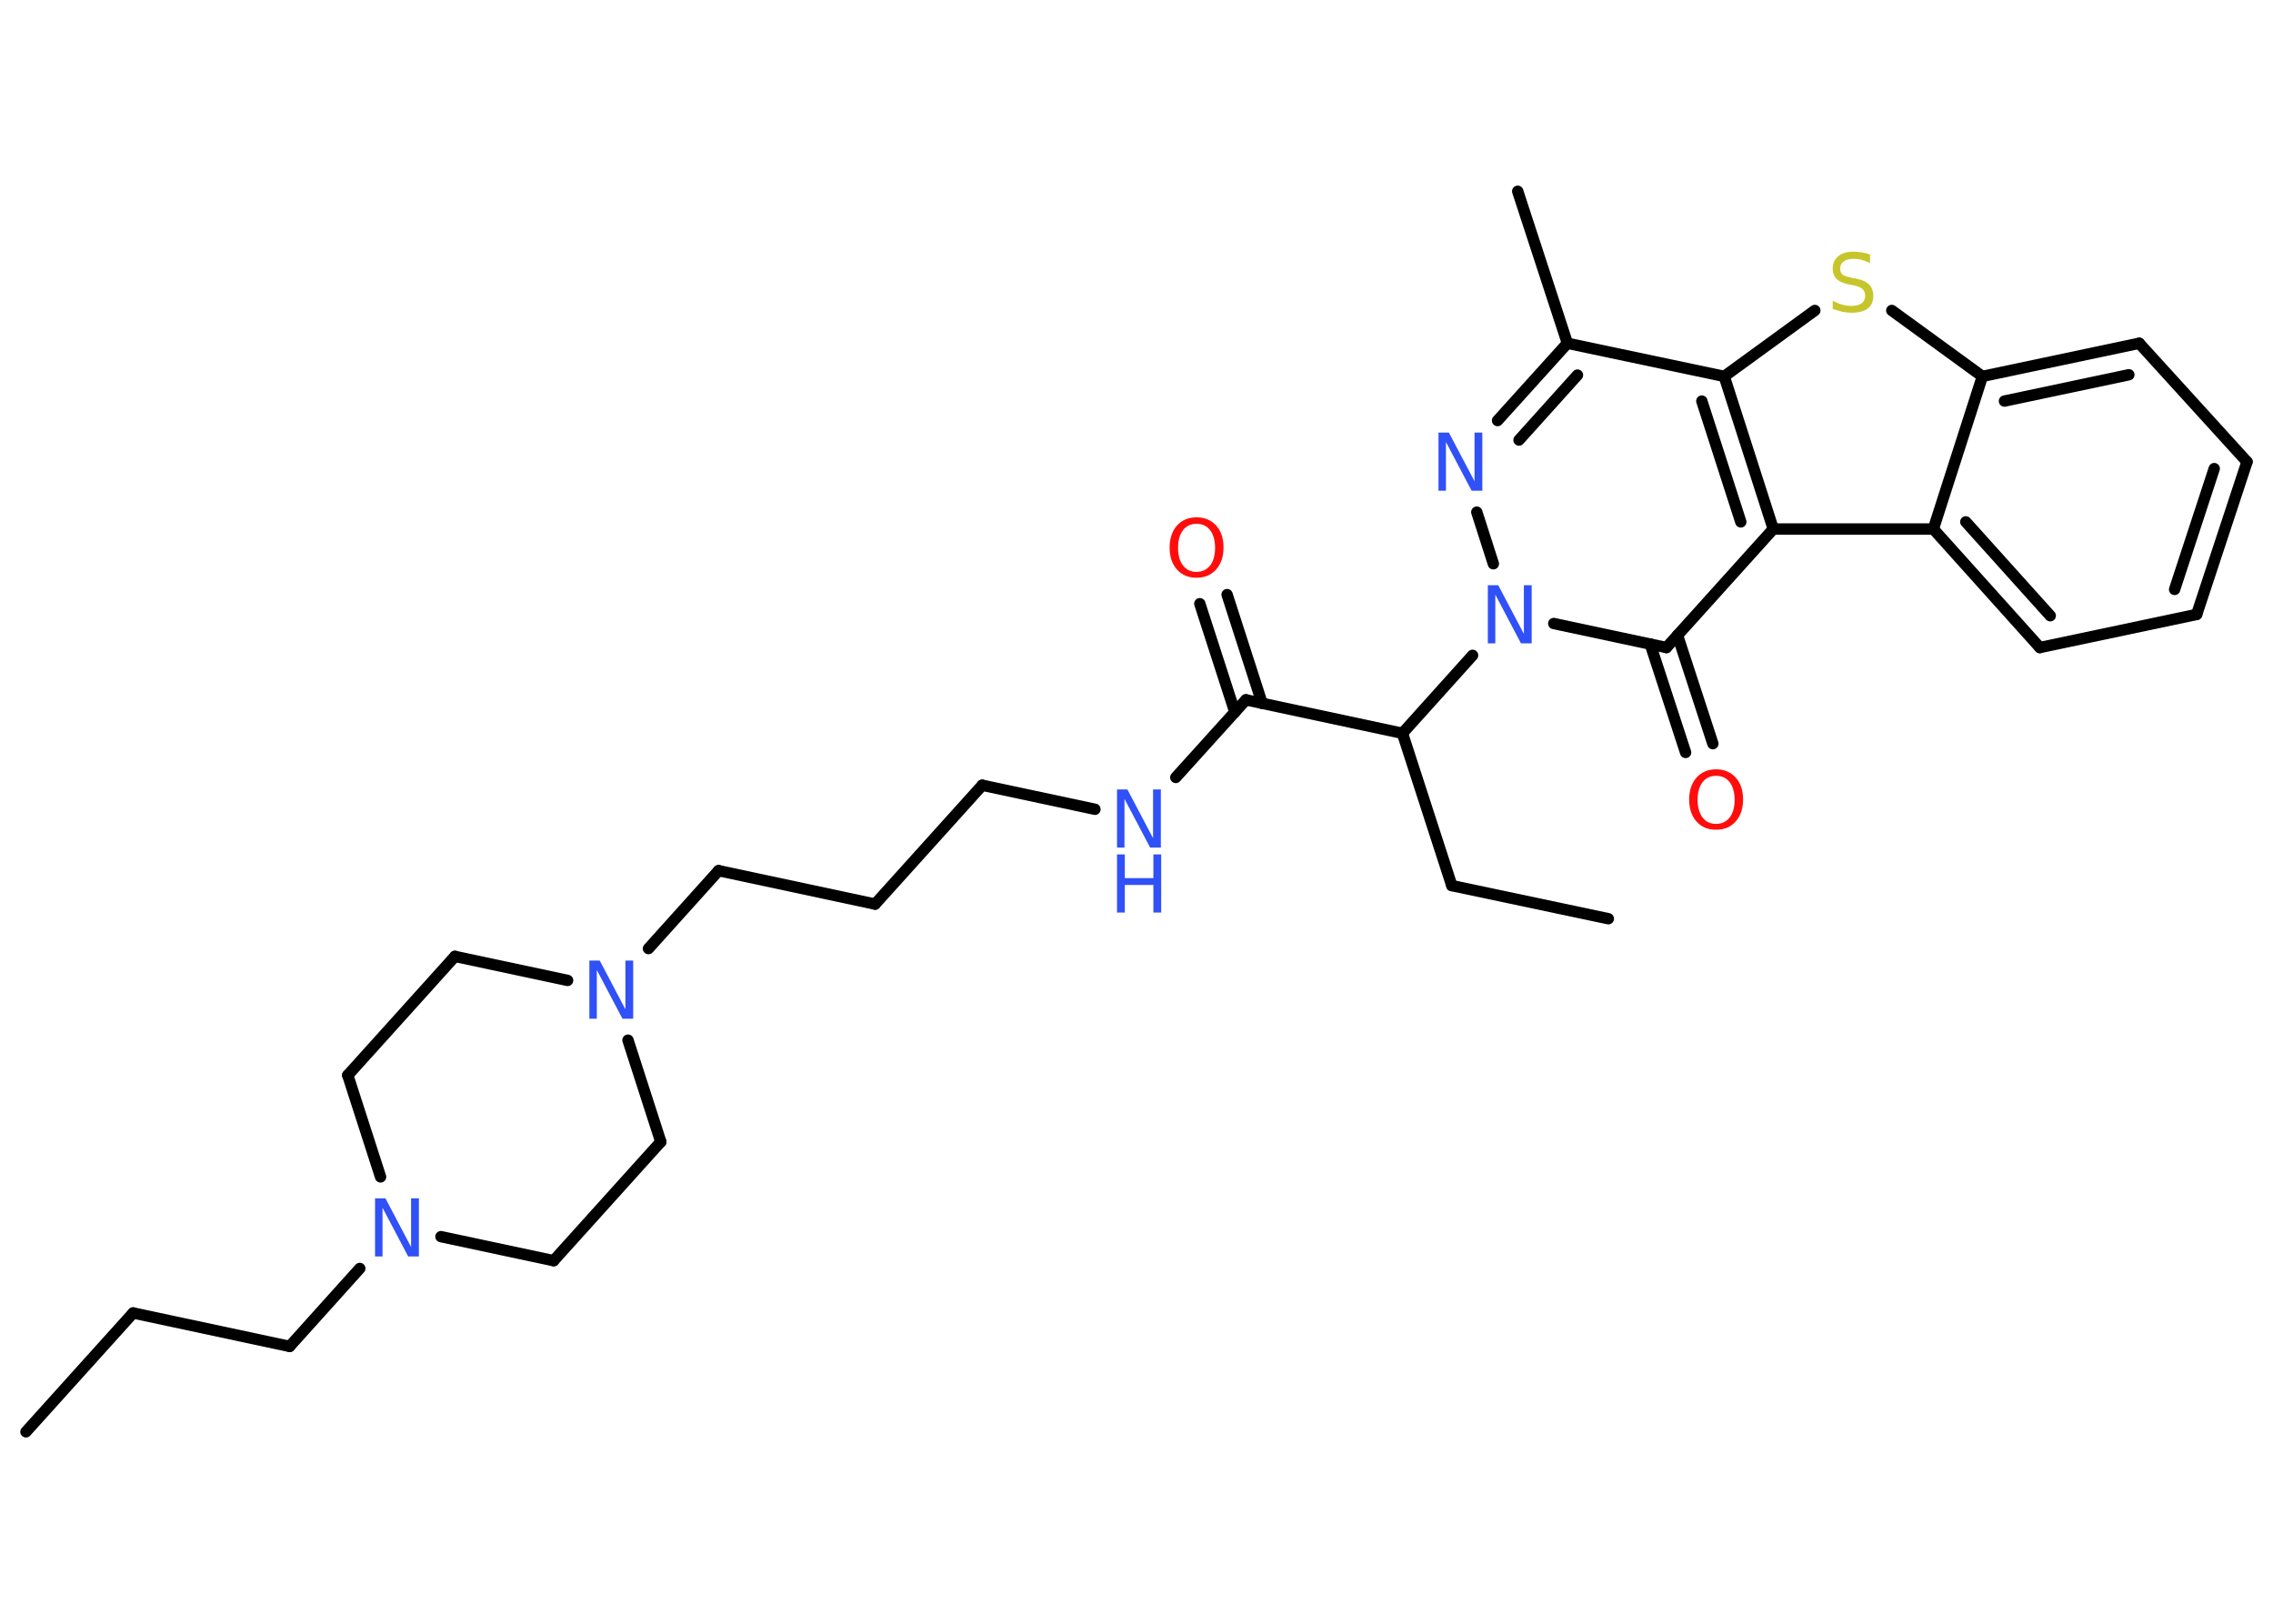 <?xml version='1.0' encoding='UTF-8'?>
<!DOCTYPE svg PUBLIC "-//W3C//DTD SVG 1.1//EN" "http://www.w3.org/Graphics/SVG/1.1/DTD/svg11.dtd">
<svg version='1.2' xmlns='http://www.w3.org/2000/svg' xmlns:xlink='http://www.w3.org/1999/xlink' width='70.0mm' height='50.0mm' viewBox='0 0 70.0 50.0'>
  <desc>Generated by the Chemistry Development Kit (http://github.com/cdk)</desc>
  <g stroke-linecap='round' stroke-linejoin='round' stroke='#000000' stroke-width='.35' fill='#3050F8'>
    <rect x='.0' y='.0' width='70.0' height='50.0' fill='#FFFFFF' stroke='none'/>
    <g id='mol1' class='mol'>
      <line id='mol1bnd1' class='bond' x1='.8' y1='44.09' x2='4.1' y2='40.43'/>
      <line id='mol1bnd2' class='bond' x1='4.1' y1='40.43' x2='8.92' y2='41.46'/>
      <line id='mol1bnd3' class='bond' x1='8.92' y1='41.46' x2='11.08' y2='39.06'/>
      <line id='mol1bnd4' class='bond' x1='13.58' y1='38.08' x2='17.05' y2='38.82'/>
      <line id='mol1bnd5' class='bond' x1='17.05' y1='38.82' x2='20.35' y2='35.16'/>
      <line id='mol1bnd6' class='bond' x1='20.35' y1='35.16' x2='19.34' y2='32.03'/>
      <line id='mol1bnd7' class='bond' x1='19.97' y1='29.21' x2='22.13' y2='26.81'/>
      <line id='mol1bnd8' class='bond' x1='22.13' y1='26.81' x2='26.95' y2='27.84'/>
      <line id='mol1bnd9' class='bond' x1='26.95' y1='27.84' x2='30.25' y2='24.18'/>
      <line id='mol1bnd10' class='bond' x1='30.25' y1='24.18' x2='33.72' y2='24.92'/>
      <line id='mol1bnd11' class='bond' x1='36.21' y1='23.94' x2='38.37' y2='21.55'/>
      <g id='mol1bnd12' class='bond'>
        <line x1='38.03' y1='21.93' x2='36.95' y2='18.59'/>
        <line x1='38.87' y1='21.66' x2='37.79' y2='18.31'/>
      </g>
      <line id='mol1bnd13' class='bond' x1='38.37' y1='21.55' x2='43.19' y2='22.58'/>
      <line id='mol1bnd14' class='bond' x1='43.19' y1='22.58' x2='44.71' y2='27.27'/>
      <line id='mol1bnd15' class='bond' x1='44.71' y1='27.27' x2='49.53' y2='28.29'/>
      <line id='mol1bnd16' class='bond' x1='43.19' y1='22.58' x2='45.35' y2='20.18'/>
      <line id='mol1bnd17' class='bond' x1='45.99' y1='17.36' x2='45.48' y2='15.77'/>
      <g id='mol1bnd18' class='bond'>
        <line x1='48.27' y1='10.57' x2='46.12' y2='12.95'/>
        <line x1='48.58' y1='11.55' x2='46.78' y2='13.55'/>
      </g>
      <line id='mol1bnd19' class='bond' x1='48.27' y1='10.57' x2='46.74' y2='5.89'/>
      <line id='mol1bnd20' class='bond' x1='48.27' y1='10.57' x2='53.1' y2='11.59'/>
      <line id='mol1bnd21' class='bond' x1='53.1' y1='11.59' x2='55.89' y2='9.56'/>
      <line id='mol1bnd22' class='bond' x1='58.26' y1='9.56' x2='61.05' y2='11.59'/>
      <g id='mol1bnd23' class='bond'>
        <line x1='65.88' y1='10.57' x2='61.05' y2='11.59'/>
        <line x1='65.56' y1='11.54' x2='61.73' y2='12.35'/>
      </g>
      <line id='mol1bnd24' class='bond' x1='65.88' y1='10.57' x2='69.2' y2='14.22'/>
      <g id='mol1bnd25' class='bond'>
        <line x1='67.65' y1='18.92' x2='69.2' y2='14.22'/>
        <line x1='66.97' y1='18.15' x2='68.19' y2='14.43'/>
      </g>
      <line id='mol1bnd26' class='bond' x1='67.65' y1='18.92' x2='62.82' y2='19.94'/>
      <g id='mol1bnd27' class='bond'>
        <line x1='59.54' y1='16.29' x2='62.82' y2='19.94'/>
        <line x1='60.54' y1='16.07' x2='63.14' y2='18.96'/>
      </g>
      <line id='mol1bnd28' class='bond' x1='61.05' y1='11.59' x2='59.54' y2='16.29'/>
      <line id='mol1bnd29' class='bond' x1='59.54' y1='16.29' x2='54.61' y2='16.29'/>
      <g id='mol1bnd30' class='bond'>
        <line x1='54.61' y1='16.29' x2='53.1' y2='11.59'/>
        <line x1='53.61' y1='16.07' x2='52.41' y2='12.35'/>
      </g>
      <line id='mol1bnd31' class='bond' x1='54.61' y1='16.29' x2='51.32' y2='19.94'/>
      <line id='mol1bnd32' class='bond' x1='47.85' y1='19.2' x2='51.32' y2='19.94'/>
      <g id='mol1bnd33' class='bond'>
        <line x1='51.66' y1='19.56' x2='52.75' y2='22.9'/>
        <line x1='50.82' y1='19.83' x2='51.91' y2='23.17'/>
      </g>
      <line id='mol1bnd34' class='bond' x1='17.48' y1='30.19' x2='14.01' y2='29.45'/>
      <line id='mol1bnd35' class='bond' x1='14.01' y1='29.45' x2='10.71' y2='33.11'/>
      <line id='mol1bnd36' class='bond' x1='11.72' y1='36.24' x2='10.71' y2='33.11'/>
      <path id='mol1atm4' class='atom' d='M11.55 36.9h.32l.79 1.5v-1.5h.24v1.79h-.33l-.79 -1.5v1.5h-.23v-1.79z' stroke='none'/>
      <path id='mol1atm7' class='atom' d='M18.15 29.58h.32l.79 1.5v-1.5h.24v1.79h-.33l-.79 -1.5v1.5h-.23v-1.79z' stroke='none'/>
      <g id='mol1atm11' class='atom'>
        <path d='M34.4 24.31h.32l.79 1.5v-1.5h.24v1.79h-.33l-.79 -1.5v1.5h-.23v-1.79z' stroke='none'/>
        <path d='M34.4 26.31h.24v.73h.88v-.73h.24v1.79h-.24v-.85h-.88v.85h-.24v-1.79z' stroke='none'/>
      </g>
      <path id='mol1atm13' class='atom' d='M36.85 16.13q-.27 .0 -.42 .2q-.15 .2 -.15 .54q.0 .34 .15 .54q.15 .2 .42 .2q.26 .0 .42 -.2q.15 -.2 .15 -.54q.0 -.34 -.15 -.54q-.15 -.2 -.42 -.2zM36.85 15.93q.37 .0 .6 .25q.23 .25 .23 .68q.0 .42 -.23 .68q-.23 .25 -.6 .25q-.38 .0 -.6 -.25q-.23 -.25 -.23 -.68q.0 -.42 .23 -.68q.23 -.25 .6 -.25z' stroke='none' fill='#FF0D0D'/>
      <path id='mol1atm17' class='atom' d='M45.82 18.02h.32l.79 1.5v-1.5h.24v1.79h-.33l-.79 -1.5v1.5h-.23v-1.79z' stroke='none'/>
      <path id='mol1atm18' class='atom' d='M44.3 13.32h.32l.79 1.5v-1.5h.24v1.79h-.33l-.79 -1.5v1.5h-.23v-1.79z' stroke='none'/>
      <path id='mol1atm22' class='atom' d='M57.59 7.86v.24q-.14 -.06 -.26 -.1q-.12 -.03 -.24 -.03q-.2 .0 -.31 .08q-.11 .08 -.11 .22q.0 .12 .07 .18q.07 .06 .27 .1l.15 .03q.27 .05 .4 .18q.13 .13 .13 .35q.0 .26 -.17 .39q-.17 .13 -.51 .13q-.13 .0 -.27 -.03q-.14 -.03 -.3 -.09v-.25q.15 .08 .29 .12q.14 .04 .28 .04q.21 .0 .32 -.08q.11 -.08 .11 -.23q.0 -.13 -.08 -.21q-.08 -.07 -.26 -.11l-.15 -.03q-.27 -.05 -.39 -.17q-.12 -.12 -.12 -.32q.0 -.24 .17 -.38q.17 -.14 .46 -.14q.12 .0 .26 .02q.13 .02 .27 .07z' stroke='none' fill='#C6C62C'/>
      <path id='mol1atm31' class='atom' d='M52.85 23.89q-.27 .0 -.42 .2q-.15 .2 -.15 .54q.0 .34 .15 .54q.15 .2 .42 .2q.26 .0 .42 -.2q.15 -.2 .15 -.54q.0 -.34 -.15 -.54q-.15 -.2 -.42 -.2zM52.85 23.69q.37 .0 .6 .25q.23 .25 .23 .68q.0 .42 -.23 .68q-.23 .25 -.6 .25q-.38 .0 -.6 -.25q-.23 -.25 -.23 -.68q.0 -.42 .23 -.68q.23 -.25 .6 -.25z' stroke='none' fill='#FF0D0D'/>
    </g>
  </g>
</svg>
